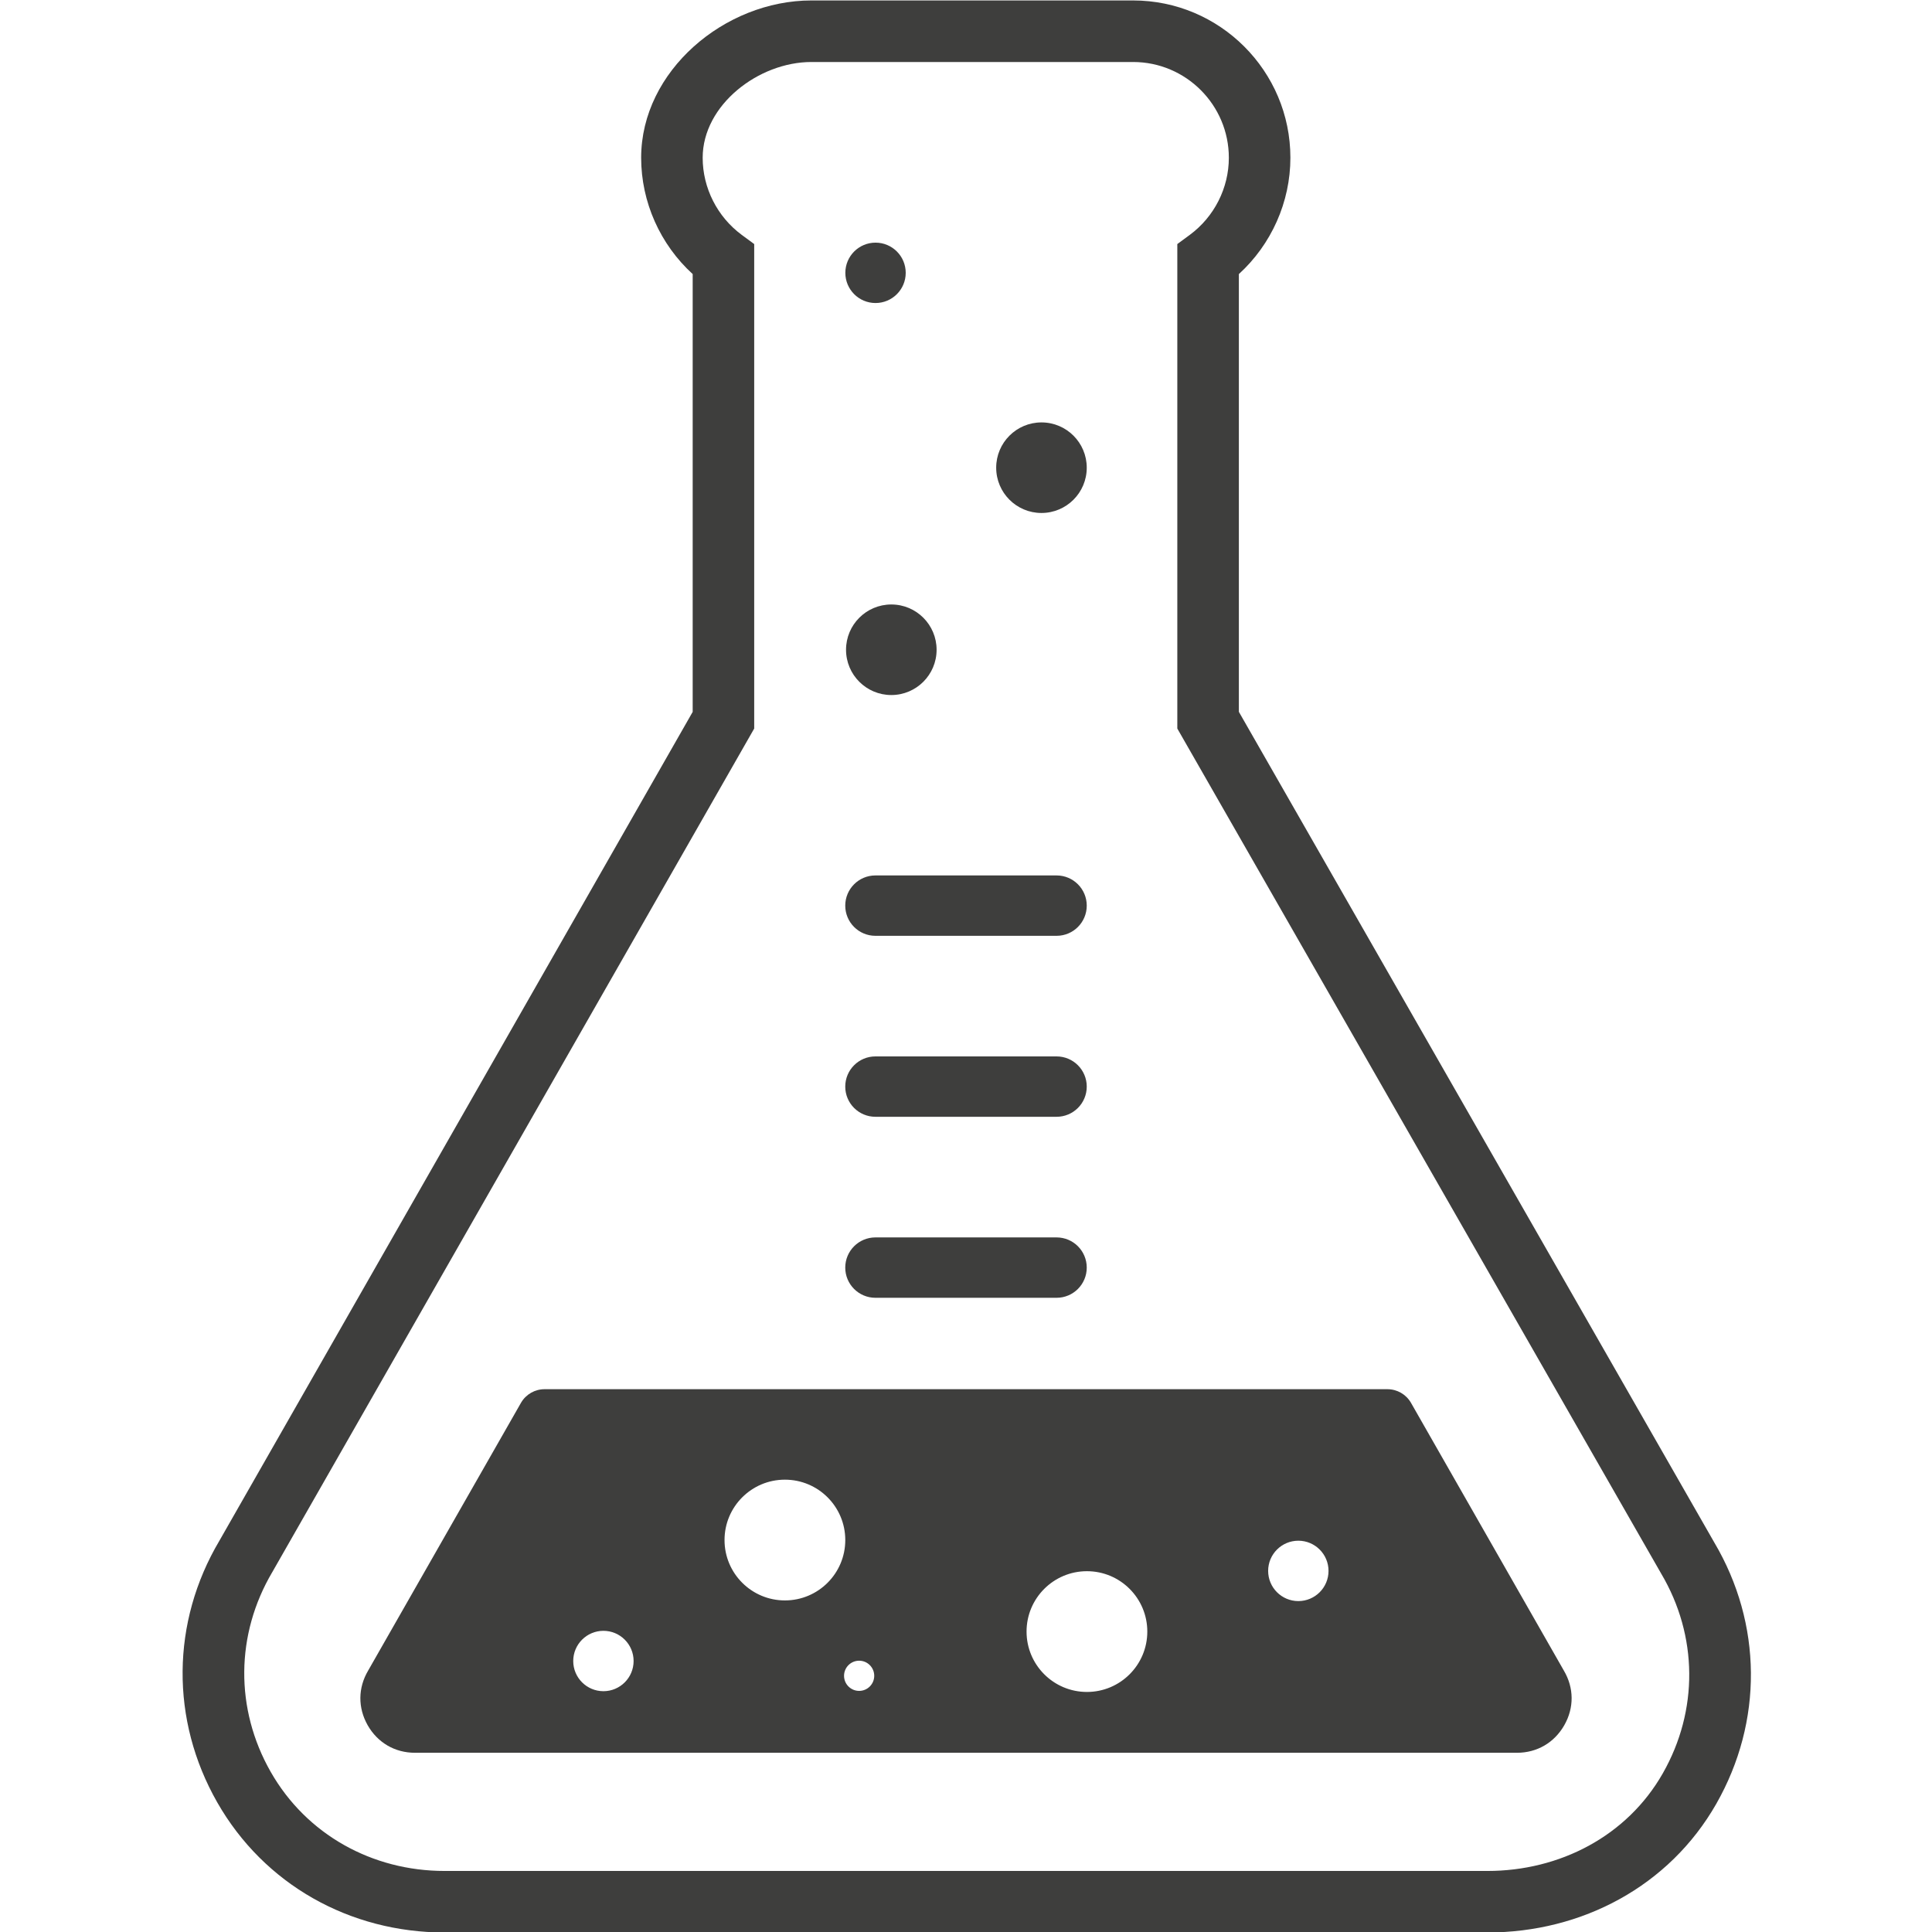 <?xml version="1.0" encoding="utf-8"?>
<!-- Generator: Adobe Illustrator 17.0.0, SVG Export Plug-In . SVG Version: 6.00 Build 0)  -->
<!DOCTYPE svg PUBLIC "-//W3C//DTD SVG 1.1//EN" "http://www.w3.org/Graphics/SVG/1.1/DTD/svg11.dtd">
<svg version="1.1" id="Capa_1" xmlns="http://www.w3.org/2000/svg" xmlns:xlink="http://www.w3.org/1999/xlink" x="0px" y="0px"
	 width="64px" height="64px" viewBox="0 0 64 64" enable-background="new 0 0 64 64" xml:space="preserve">
<g display="none">
</g>
<g>
	<g>
		<g>
			<path fill="#3E3E3D" d="M35,31h-6c-0.553,0-1-0.448-1-1s0.447-1,1-1h6c0.553,0,1,0.448,1,1S35.553,31,35,31z"/>
		</g>
		<g>
			<path fill="#3E3E3D" d="M35,36.995h-6c-0.553,0-1-0.448-1-1c0-0.552,0.447-1,1-1h6c0.553,0,1,0.448,1,1
				C36,36.548,35.553,36.995,35,36.995z"/>
		</g>
		<g>
			<path fill="#3E3E3D" d="M35,42.991h-6c-0.553,0-1-0.448-1-1c0-0.552,0.447-1,1-1h6c0.553,0,1,0.448,1,1
				C36,42.543,35.553,42.991,35,42.991z"/>
		</g>
		<g>
			<path fill="#3E3E3D" d="M49.27,64.016H14.729c-3.137,0-5.979-1.586-7.533-4.311c-1.554-2.726-1.528-5.966,0.071-8.665
				l15.679-27.458V9.079c-1.077-0.982-1.707-2.387-1.707-3.854c0-2.873,2.766-5.21,5.639-5.21h10.658c2.873,0,5.21,2.337,5.21,5.21
				c0,1.467-0.63,2.872-1.707,3.854V23.58l15.747,27.513c1.596,2.696,1.622,5.935,0.068,8.661
				C55.299,62.48,52.408,64.016,49.27,64.016z M26.878,2.054c-1.749,0-3.601,1.423-3.601,3.172c0,1.001,0.484,1.956,1.293,2.554
				l0.414,0.305v16.049L9.023,52.073C7.8,54.139,7.78,56.612,8.967,58.695c1.187,2.081,3.366,3.283,5.762,3.283H49.27
				c2.396,0,4.626-1.151,5.812-3.233c1.187-2.082,1.167-4.556-0.053-6.617L39,24.134V8.085l0.414-0.305
				c0.81-0.598,1.293-1.552,1.293-2.554c0-1.749-1.423-3.172-3.172-3.172L26.878,2.054L26.878,2.054z"/>
		</g>
	</g>
	<circle fill="#3E3E3D" cx="29.003" cy="9.038" r="1"/>
	<circle fill="#3E3E3D" cx="34.5" cy="15.493" r="1.5"/>
	<circle fill="#3E3E3D" cx="29.526" cy="21.524" r="1.5"/>
</g>
<path fill="#3E3E3D" d="M51.804,55.339l-5.068-8.877c-0.162-0.275-0.457-0.443-0.776-0.443H18.039c-0.319,0-0.614,0.168-0.776,0.443
	l-5.067,8.877c-0.339,0.573-0.345,1.233-0.015,1.814c0.331,0.578,0.902,0.91,1.567,0.91h36.502c0.665,0,1.236-0.332,1.568-0.911
	C52.149,56.573,52.143,55.912,51.804,55.339z M19.989,56.023c-0.552,0-1-0.448-1-1s0.448-1,1-1s1,0.448,1,1
	C20.989,55.575,20.541,56.023,19.989,56.023z M26.001,53.016c-1.105,0-2-0.895-2-2s0.895-2,2-2s2,0.895,2,2
	C28.001,52.121,27.106,53.016,26.001,53.016z M28.46,56.013c-0.276,0-0.5-0.224-0.5-0.5s0.224-0.5,0.5-0.5s0.5,0.224,0.5,0.5
	S28.736,56.013,28.46,56.013z M36.006,56.048c-1.105,0-2-0.895-2-2s0.895-2,2-2c1.105,0,2,0.895,2,2
	C38.006,55.153,37.111,56.048,36.006,56.048z M43.009,53.038c-0.552,0-1-0.448-1-1s0.448-1,1-1s1,0.448,1,1
	S43.561,53.038,43.009,53.038z"/>
</svg>
